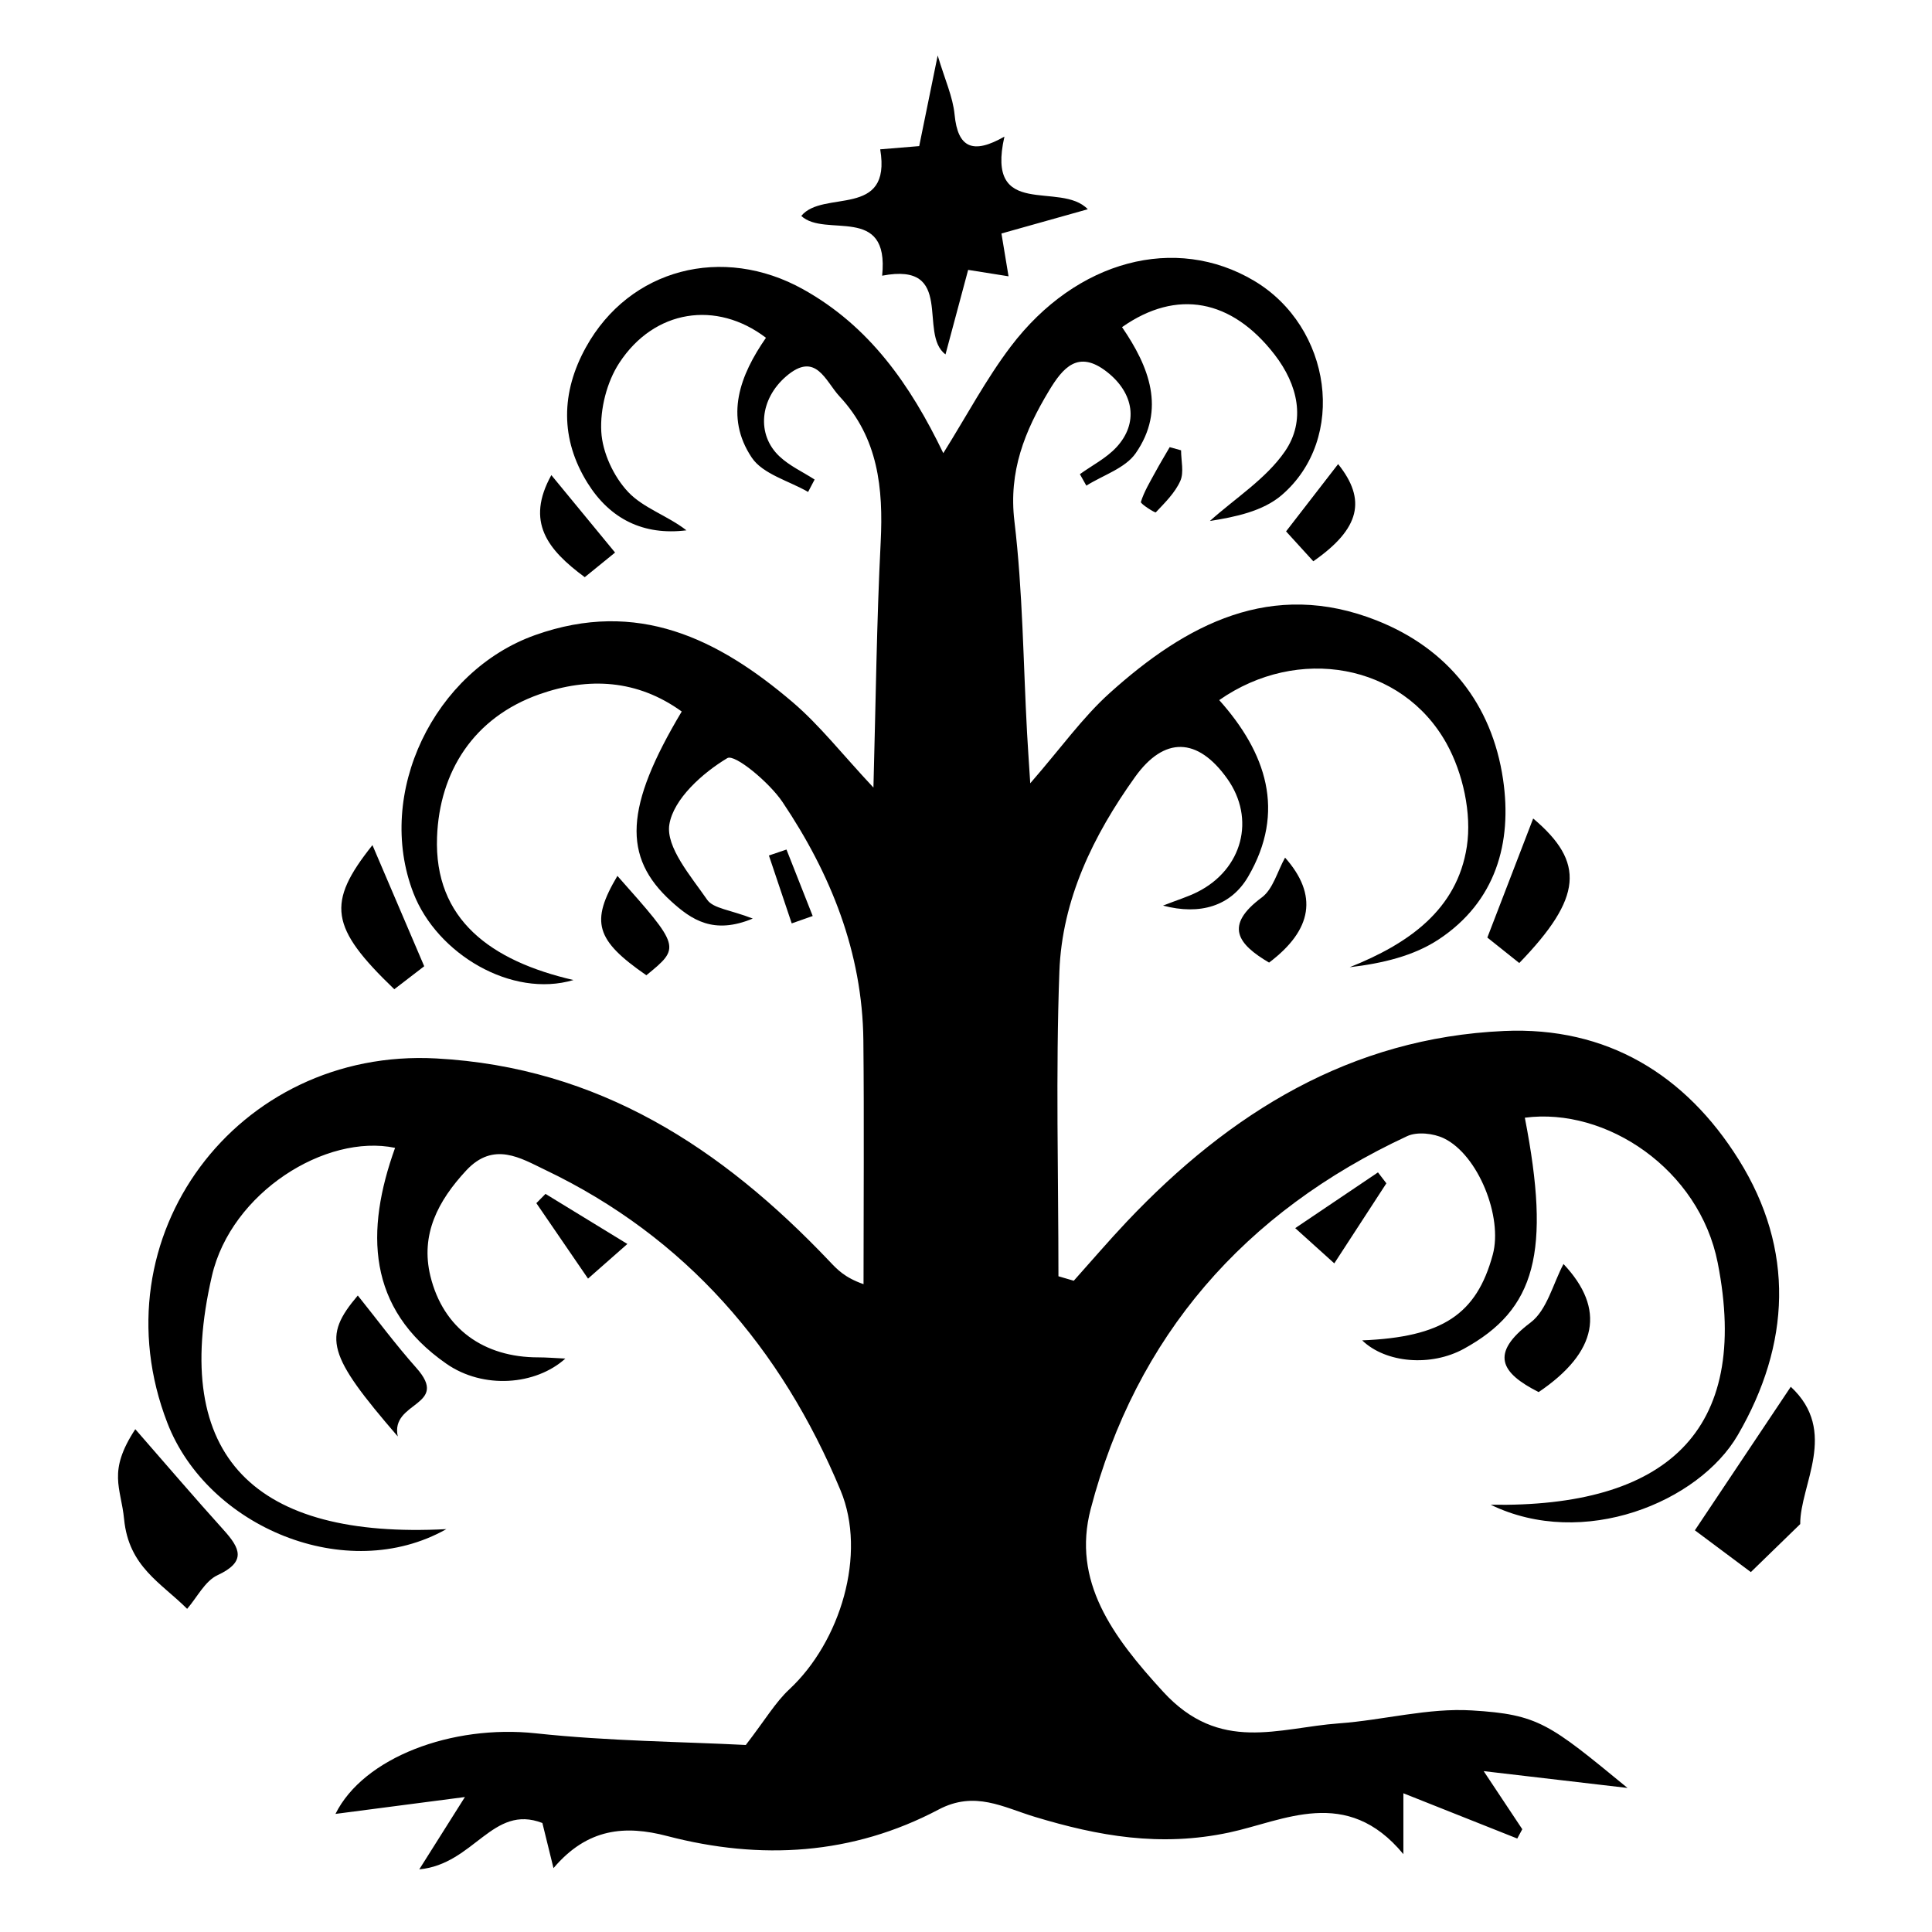 <svg xmlns="http://www.w3.org/2000/svg" xml:space="preserve" width="72px" height="72px" viewBox="0 0 72 72">
    <g fill="currentColor" fill-rule="evenodd" clip-rule="evenodd">
        <path d="m15.625 69.666 1.701-2.696-4.824.629c1.044-2.102 4.339-3.34 7.468-3.003 2.718.292 5.465.313 7.824.434.729-.946 1.102-1.59 1.623-2.075 1.9-1.77 2.897-5.034 1.909-7.41-2.206-5.302-5.764-9.443-11.017-11.951-.899-.43-1.91-1.073-2.932.023-1.059 1.139-1.713 2.393-1.338 3.937.477 1.961 1.996 3.036 4.027 3.031.3 0 .6.026 1.003.045-1.111 1-3.062 1.147-4.433.193-2.976-2.068-3.022-4.959-1.913-8.046-2.584-.537-6.106 1.662-6.825 4.769-1.569 6.784 1.635 9.812 8.736 9.44-3.72 2.097-8.896-.076-10.397-3.958-2.677-6.921 2.59-13.986 10.02-13.583 6.057.328 10.646 3.338 14.653 7.557.285.301.563.607 1.271.855 0-3.027.025-6.056-.006-9.084-.035-3.282-1.22-6.214-3.015-8.886-.49-.729-1.778-1.799-2.055-1.634-.922.552-2.004 1.52-2.16 2.47-.139.846.801 1.929 1.409 2.808.227.328.86.374 1.699.701-1.464.611-2.287.04-3.035-.638-1.833-1.662-1.735-3.525.388-7.078-1.66-1.197-3.473-1.287-5.301-.644-2.466.868-3.729 2.9-3.818 5.326-.113 3.077 2.015 4.616 5.084 5.325-2.302.683-5.085-.97-5.964-3.24-1.441-3.724.773-8.279 4.54-9.617 3.809-1.353 6.815.137 9.587 2.498 1.012.862 1.844 1.935 3.016 3.186.088-3.208.12-6.179.27-9.146.101-2.007-.091-3.884-1.53-5.428-.532-.57-.882-1.708-1.995-.749-.981.846-1.112 2.168-.246 2.982.375.353.869.578 1.309.862l-.243.462c-.716-.415-1.685-.661-2.099-1.279-1.026-1.533-.433-3.079.529-4.466-1.844-1.405-4.163-1.057-5.467.938-.465.711-.717 1.714-.67 2.562.043.778.461 1.674 1.001 2.247.568.603 1.477.885 2.172 1.429-1.604.2-2.848-.426-3.68-1.756-1.031-1.647-.994-3.389-.066-5.065 1.625-2.938 5.099-3.829 8.093-2.163 2.468 1.373 3.995 3.552 5.226 6.108.878-1.403 1.597-2.766 2.516-3.977 2.448-3.227 6.146-4.183 9.066-2.447 2.895 1.72 3.479 5.885 1.027 7.989-.702.602-1.736.814-2.675.963.949-.852 2.092-1.571 2.796-2.592.79-1.147.488-2.482-.387-3.613-1.594-2.059-3.638-2.456-5.682-1.019 1.003 1.461 1.646 3.065.507 4.701-.389.558-1.212.813-1.837 1.206l-.241-.428c.458-.329.983-.595 1.359-1 .834-.896.66-2.019-.347-2.809-1.079-.847-1.65-.152-2.167.706-.898 1.493-1.508 2.993-1.285 4.856.313 2.617.328 5.27.472 7.906.028.507.064 1.013.118 1.861 1.146-1.316 1.949-2.452 2.958-3.361 2.847-2.564 6.034-4.264 9.968-2.701 2.631 1.045 4.279 3.105 4.694 5.914.35 2.373-.278 4.559-2.387 5.959-.939.624-2.109.901-3.329 1.044 2.183-.87 4.007-2.135 4.367-4.501.187-1.225-.146-2.737-.756-3.835-1.658-2.987-5.548-3.664-8.472-1.619 1.746 1.956 2.498 4.144 1.078 6.579-.643 1.102-1.796 1.444-3.173 1.079.548-.214.929-.329 1.279-.505 1.687-.846 2.178-2.735 1.112-4.228-1.103-1.547-2.346-1.578-3.433-.06-1.556 2.175-2.721 4.563-2.82 7.25-.14 3.781-.035 7.571-.035 11.357l.571.167c.66-.737 1.303-1.49 1.982-2.208 3.834-4.049 8.333-6.844 14.056-7.1 3.832-.171 6.766 1.632 8.743 4.795 2.098 3.355 1.927 6.889-.033 10.261-1.456 2.507-5.763 4.275-9.209 2.6 6.499.104 9.703-2.699 8.459-9.017-.688-3.488-4.156-5.806-7.188-5.407.974 5.013.41 7.143-2.276 8.614-1.227.671-2.907.531-3.786-.316 2.981-.121 4.262-.961 4.867-3.194.381-1.404-.543-3.719-1.822-4.336-.388-.187-.999-.254-1.37-.08-6.055 2.817-10.106 7.446-11.792 13.894-.703 2.69.803 4.744 2.7 6.811 2.116 2.306 4.296 1.342 6.553 1.178 1.657-.12 3.32-.583 4.955-.482 2.49.151 2.883.496 5.798 2.889-1.911-.224-3.396-.396-5.361-.627l1.439 2.165-.187.347L52.3 66.83v2.269c-2.116-2.566-4.463-1.238-6.495-.806-2.568.547-4.874.132-7.24-.584-1.178-.356-2.236-.986-3.587-.272-3.208 1.694-6.628 1.898-10.117.986-1.556-.407-2.967-.3-4.234 1.197l-.414-1.682c-1.859-.719-2.537 1.533-4.588 1.728"/>
        <path d="M32.875 10.274c.277-2.685-2.122-1.396-3.014-2.227.813-.991 3.377.114 2.942-2.482l1.453-.12.689-3.377c.267.898.566 1.54.63 2.205.12 1.251.694 1.483 1.857.818-.711 3.126 2.089 1.639 3.107 2.707l-3.218.904.264 1.595-1.505-.239-.844 3.149c-1.034-.763.388-3.46-2.361-2.933M5.042 53.262c1.137 1.301 2.199 2.545 3.295 3.759.613.68.854 1.177-.229 1.681-.469.218-.759.822-1.134 1.255-.971-.973-2.175-1.563-2.349-3.34-.117-1.189-.627-1.765.417-3.355m61.695-1.581c1.794 1.667.342 3.652.352 5.117l-1.84 1.789-2.086-1.557zM56.619 35.889l-1.19-.949 1.708-4.437c1.939 1.634 1.84 2.947-.518 5.386M13.88 31.495l1.929 4.514c-.214.164-.663.511-1.115.857-2.398-2.304-2.541-3.205-.814-5.371m.944 22.037c-2.629-3.046-2.805-3.702-1.49-5.252.716.892 1.41 1.83 2.183 2.699 1.276 1.433-.984 1.239-.693 2.553m42.517-1.653c-1.413-.715-1.834-1.436-.301-2.592.614-.464.836-1.449 1.227-2.181 1.579 1.676 1.277 3.28-.926 4.773M23.009 32.642c2.358 2.658 2.358 2.658 1.079 3.703-1.896-1.311-2.094-1.99-1.079-3.703m24.882-.681c1.23 1.388 1.028 2.686-.596 3.912-1.164-.686-1.688-1.376-.271-2.428.419-.31.58-.97.867-1.484M20.547 17.706l2.375 2.886c-.359.292-.75.608-1.13.918-1.395-1.031-2.209-2.063-1.245-3.804m27.381 2.097 1.94-2.508c1.06 1.326.827 2.403-.925 3.622zm3.738 24.296-1.941 2.983-1.456-1.313 3.084-2.078zm-31.337.394 3.051 1.866-1.466 1.291-1.926-2.812zm23.686-27.711c0 .383.114.817-.027 1.137-.196.444-.573.813-.915 1.175-.026.028-.578-.319-.556-.388.121-.386.338-.743.534-1.104.172-.317.359-.625.54-.938zm-14.51 17.63-.85-2.53.655-.222.977 2.477z"/>
    </g>
</svg>
